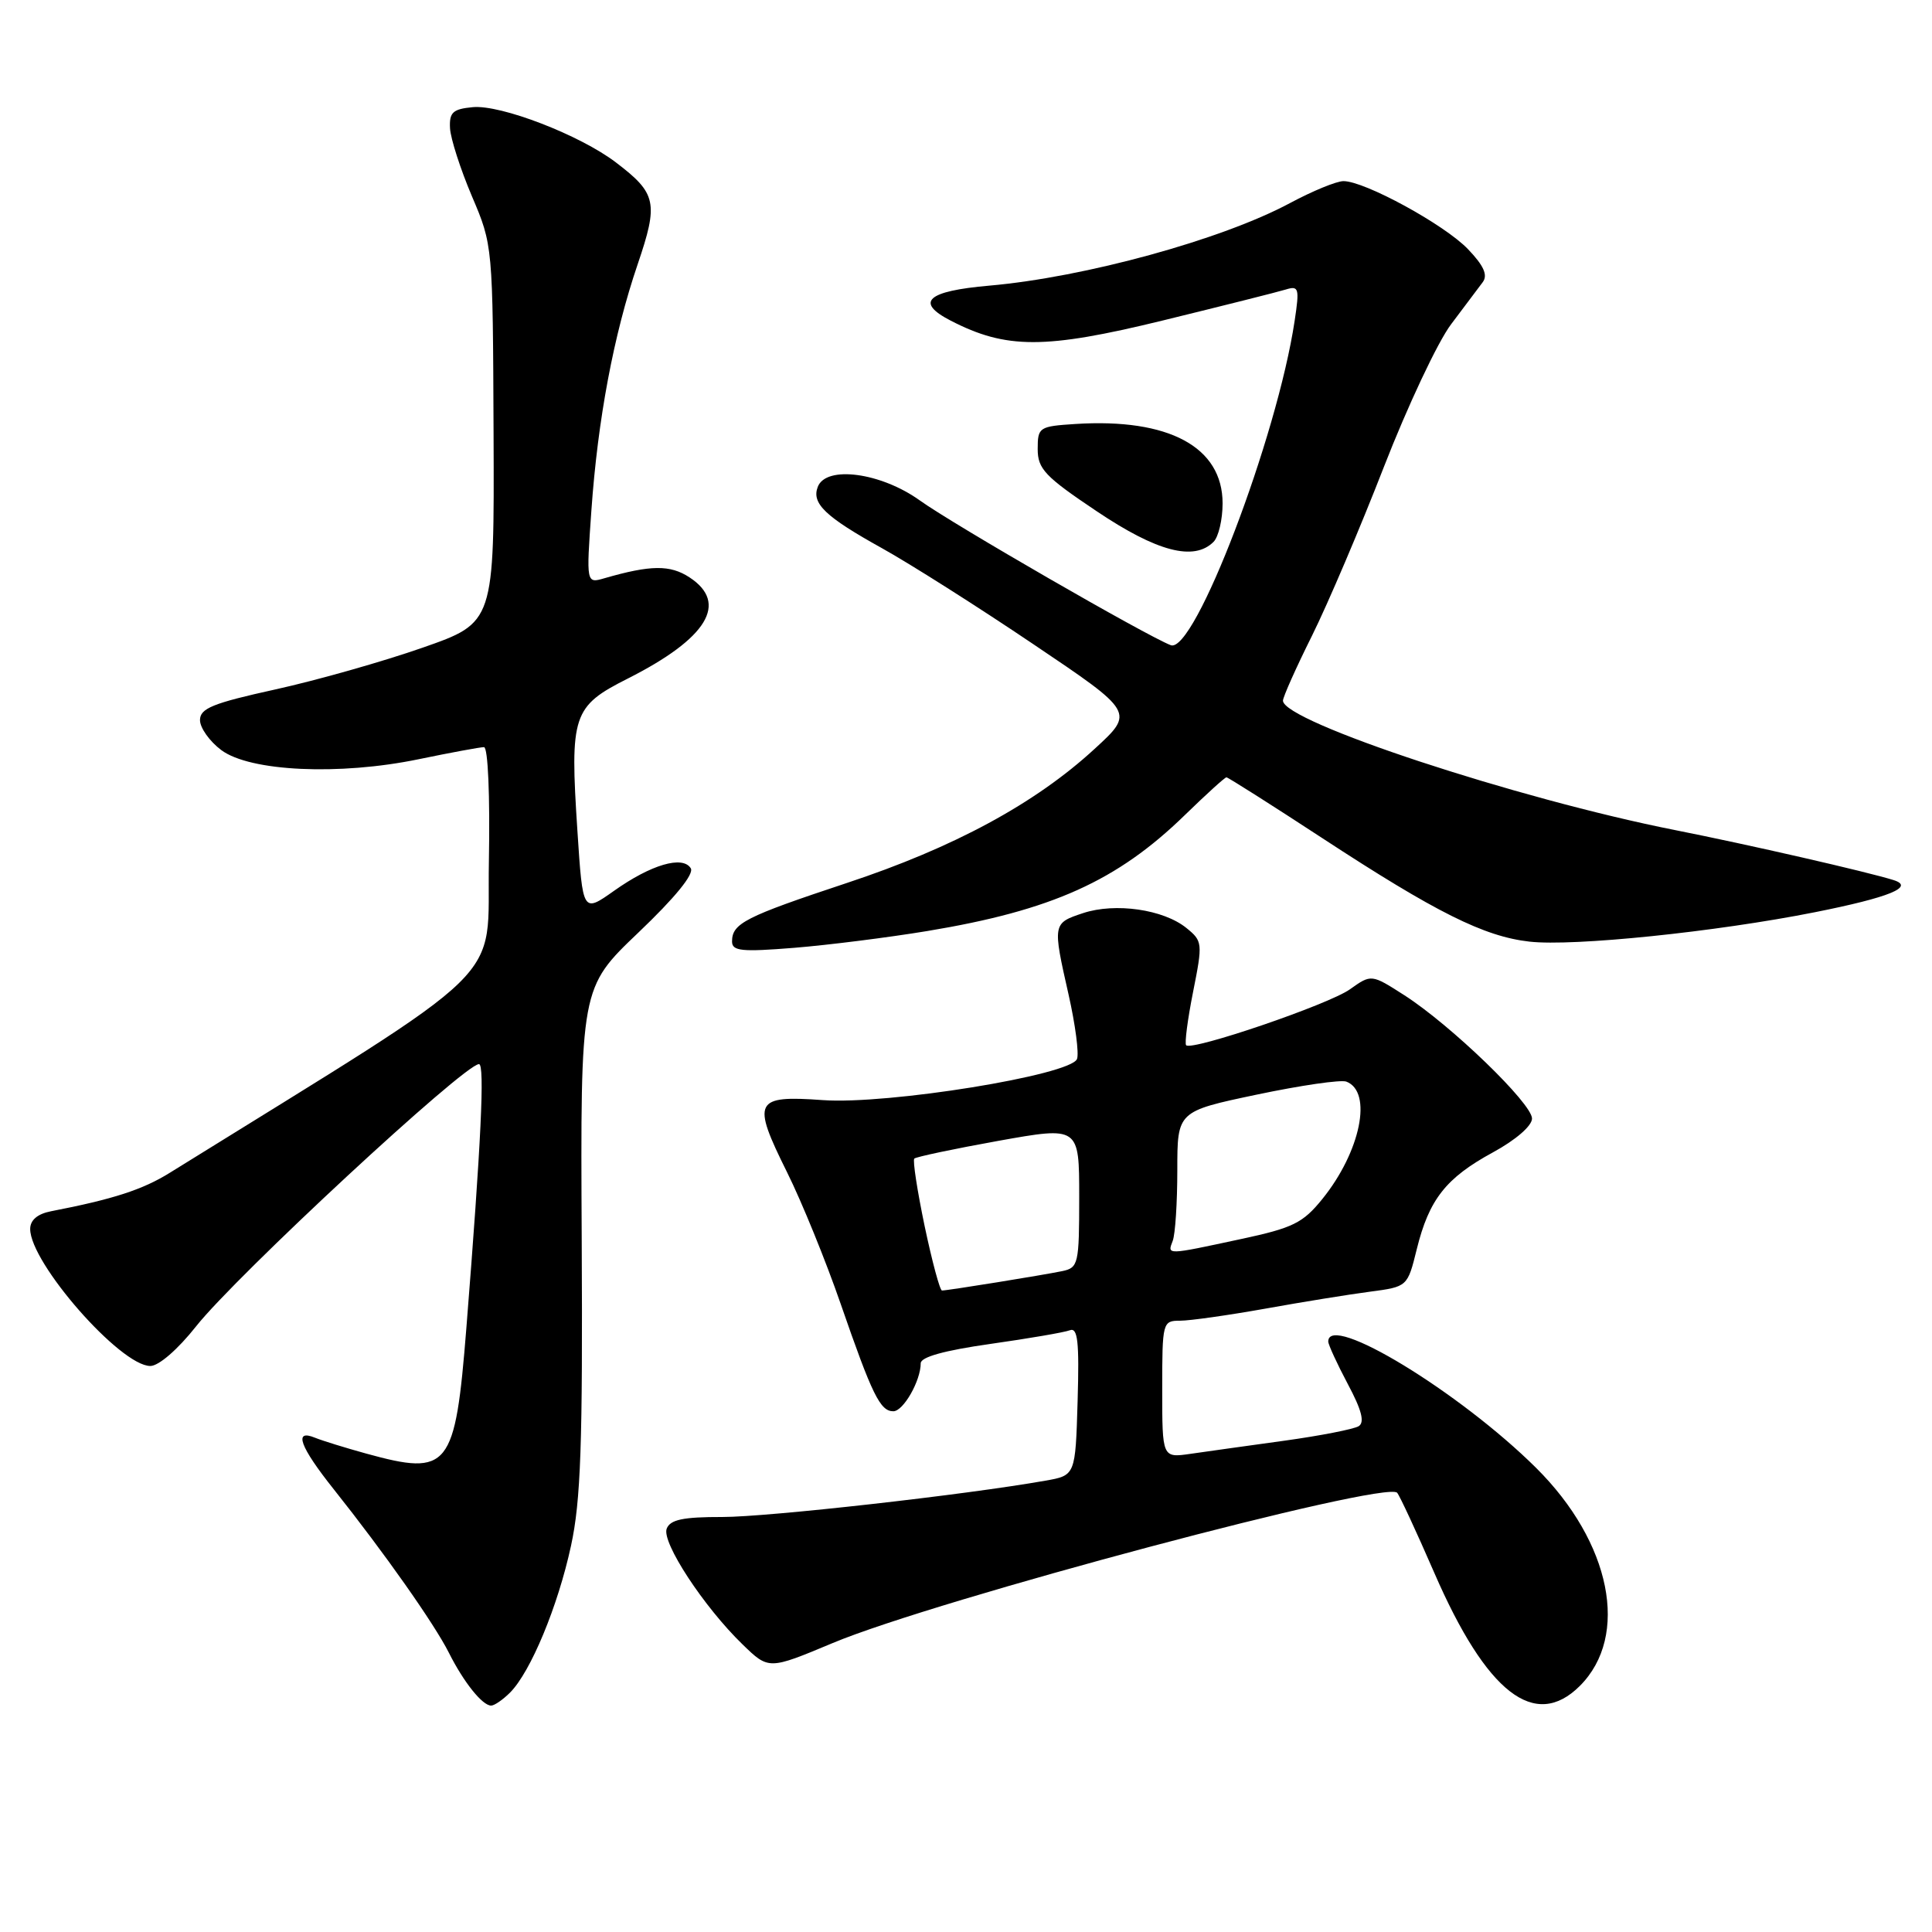 <?xml version="1.0" encoding="UTF-8" standalone="no"?>
<!DOCTYPE svg PUBLIC "-//W3C//DTD SVG 1.1//EN" "http://www.w3.org/Graphics/SVG/1.1/DTD/svg11.dtd" >
<svg xmlns="http://www.w3.org/2000/svg" xmlns:xlink="http://www.w3.org/1999/xlink" version="1.1" viewBox="0 0 256 256">
 <g >
 <path fill="currentColor"
d=" M 67.59 224.27 C 70.31 221.54 73.93 212.84 75.66 204.83 C 76.96 198.85 77.22 191.35 77.08 164.19 C 76.91 130.89 76.91 130.89 84.59 123.57 C 89.46 118.93 92.00 115.81 91.53 115.05 C 90.46 113.33 86.27 114.56 81.36 118.04 C 77.22 120.97 77.22 120.97 76.51 110.09 C 75.50 94.71 75.87 93.60 83.21 89.90 C 93.73 84.58 96.57 79.92 91.37 76.51 C 88.80 74.82 86.22 74.85 80.09 76.62 C 77.68 77.32 77.68 77.32 78.36 67.66 C 79.21 55.56 81.31 44.37 84.49 35.03 C 87.27 26.86 87.01 25.63 81.62 21.53 C 76.87 17.90 66.34 13.84 62.64 14.20 C 60.00 14.45 59.52 14.89 59.63 17.00 C 59.71 18.38 61.01 22.42 62.53 26.00 C 65.30 32.49 65.30 32.53 65.40 57.50 C 65.50 82.50 65.50 82.50 56.00 85.82 C 50.77 87.65 42.00 90.14 36.50 91.35 C 28.19 93.18 26.50 93.86 26.50 95.42 C 26.50 96.44 27.77 98.23 29.32 99.39 C 33.12 102.23 44.95 102.78 55.48 100.60 C 59.73 99.72 63.63 99.00 64.13 99.00 C 64.66 99.00 64.94 105.41 64.78 114.16 C 64.47 130.78 68.51 126.84 22.50 155.40 C 18.90 157.64 15.01 158.90 6.75 160.50 C 4.96 160.85 4.00 161.67 4.00 162.85 C 4.00 167.36 15.96 181.00 19.92 181.00 C 21.03 181.00 23.56 178.81 25.98 175.75 C 31.29 169.04 61.53 141.00 63.47 141.00 C 64.25 141.00 63.75 151.37 61.80 175.92 C 60.31 194.63 59.51 195.63 48.50 192.60 C 45.75 191.84 42.71 190.90 41.75 190.51 C 38.86 189.32 39.71 191.67 44.25 197.37 C 50.94 205.78 57.56 215.18 59.48 219.00 C 61.45 222.92 63.92 226.00 65.08 226.00 C 65.51 226.00 66.64 225.22 67.59 224.27 Z  M 209.34 223.39 C 215.97 216.76 213.48 204.37 203.54 194.50 C 193.40 184.44 176.00 173.86 176.00 177.76 C 176.00 178.17 177.17 180.71 178.59 183.39 C 180.44 186.85 180.85 188.47 180.03 188.98 C 179.39 189.37 174.96 190.24 170.19 190.90 C 165.41 191.56 159.81 192.34 157.75 192.64 C 154.00 193.18 154.00 193.18 154.00 184.09 C 154.00 175.19 154.05 175.00 156.37 175.00 C 157.67 175.00 162.73 174.28 167.62 173.41 C 172.50 172.53 178.75 171.52 181.50 171.16 C 186.50 170.50 186.50 170.50 187.73 165.52 C 189.36 158.92 191.60 156.08 197.83 152.69 C 200.86 151.04 203.00 149.18 203.00 148.21 C 203.00 146.22 192.29 135.87 186.11 131.89 C 181.71 129.07 181.71 129.07 178.87 131.09 C 176.06 133.10 157.94 139.28 157.17 138.50 C 156.95 138.28 157.36 135.10 158.09 131.43 C 159.38 124.96 159.35 124.70 157.20 122.96 C 154.16 120.50 147.79 119.58 143.52 120.99 C 139.47 122.33 139.46 122.38 141.61 131.87 C 142.49 135.79 142.99 139.59 142.71 140.32 C 141.89 142.46 117.63 146.39 109.02 145.77 C 99.94 145.12 99.58 145.85 104.29 155.33 C 106.25 159.27 109.44 167.12 111.39 172.76 C 115.57 184.84 116.63 187.00 118.37 187.00 C 119.70 187.00 122.00 182.96 122.00 180.64 C 122.00 179.81 125.15 178.94 131.21 178.08 C 136.28 177.36 141.02 176.55 141.75 176.27 C 142.81 175.86 143.02 177.75 142.79 185.63 C 142.50 195.50 142.50 195.50 138.50 196.20 C 127.88 198.08 101.75 201.01 95.72 201.01 C 90.50 201.00 88.80 201.36 88.34 202.56 C 87.65 204.36 93.25 212.91 98.39 217.89 C 101.86 221.26 101.86 221.26 110.34 217.71 C 124.02 211.98 183.62 196.12 185.13 197.80 C 185.47 198.19 187.68 202.95 190.04 208.38 C 196.97 224.34 203.39 229.33 209.34 223.39 Z  M 122.85 123.37 C 139.36 120.64 148.03 116.74 157.01 107.99 C 159.83 105.25 162.30 103.00 162.51 103.00 C 162.72 103.00 168.43 106.62 175.20 111.05 C 190.27 120.91 196.64 124.09 202.66 124.77 C 208.48 125.43 227.39 123.48 240.50 120.87 C 250.34 118.91 253.76 117.52 250.92 116.62 C 247.47 115.53 231.61 111.90 222.00 110.00 C 201.02 105.85 170.00 95.62 170.00 92.84 C 170.00 92.36 171.73 88.48 173.85 84.23 C 175.96 79.98 180.25 69.91 183.38 61.85 C 186.52 53.79 190.52 45.28 192.29 42.95 C 194.05 40.61 195.94 38.11 196.47 37.39 C 197.17 36.45 196.61 35.20 194.51 33.01 C 191.41 29.77 180.84 24.00 178.02 24.00 C 177.10 24.00 173.91 25.31 170.93 26.91 C 161.89 31.76 143.75 36.74 131.08 37.85 C 122.82 38.57 121.21 40.03 125.96 42.48 C 133.31 46.28 138.45 46.28 154.02 42.48 C 161.98 40.53 169.35 38.68 170.38 38.36 C 172.10 37.83 172.20 38.19 171.55 42.49 C 169.23 57.96 158.26 86.70 155.13 85.49 C 151.92 84.26 126.30 69.49 121.88 66.31 C 116.72 62.61 109.46 61.64 108.36 64.51 C 107.51 66.71 109.36 68.47 116.85 72.63 C 120.51 74.66 129.54 80.38 136.91 85.35 C 150.33 94.38 150.33 94.38 145.04 99.23 C 137.18 106.47 126.38 112.31 112.18 117.01 C 98.74 121.47 97.00 122.35 97.00 124.75 C 97.00 126.03 98.27 126.15 105.25 125.59 C 109.79 125.22 117.71 124.22 122.85 123.37 Z  M 160.80 71.80 C 161.46 71.14 162.00 68.85 162.00 66.70 C 162.00 59.23 154.88 55.39 142.50 56.18 C 137.68 56.49 137.50 56.61 137.50 59.50 C 137.50 62.13 138.46 63.15 145.33 67.75 C 153.31 73.11 158.21 74.39 160.80 71.80 Z  M 122.52 162.47 C 121.54 157.77 120.92 153.75 121.15 153.52 C 121.38 153.29 126.39 152.23 132.28 151.17 C 143.00 149.25 143.00 149.25 143.00 158.61 C 143.00 167.50 142.89 167.98 140.75 168.43 C 138.13 168.97 125.58 171.00 124.82 171.00 C 124.54 171.00 123.51 167.16 122.52 162.47 Z  M 155.39 164.42 C 155.73 163.55 156.00 159.33 156.00 155.05 C 156.00 147.26 156.00 147.26 166.54 145.04 C 172.34 143.82 177.67 143.04 178.40 143.32 C 181.91 144.67 180.29 152.60 175.22 158.87 C 172.64 162.06 171.33 162.71 164.39 164.19 C 154.48 166.32 154.67 166.31 155.39 164.42 Z "/>
</g>
</svg>
